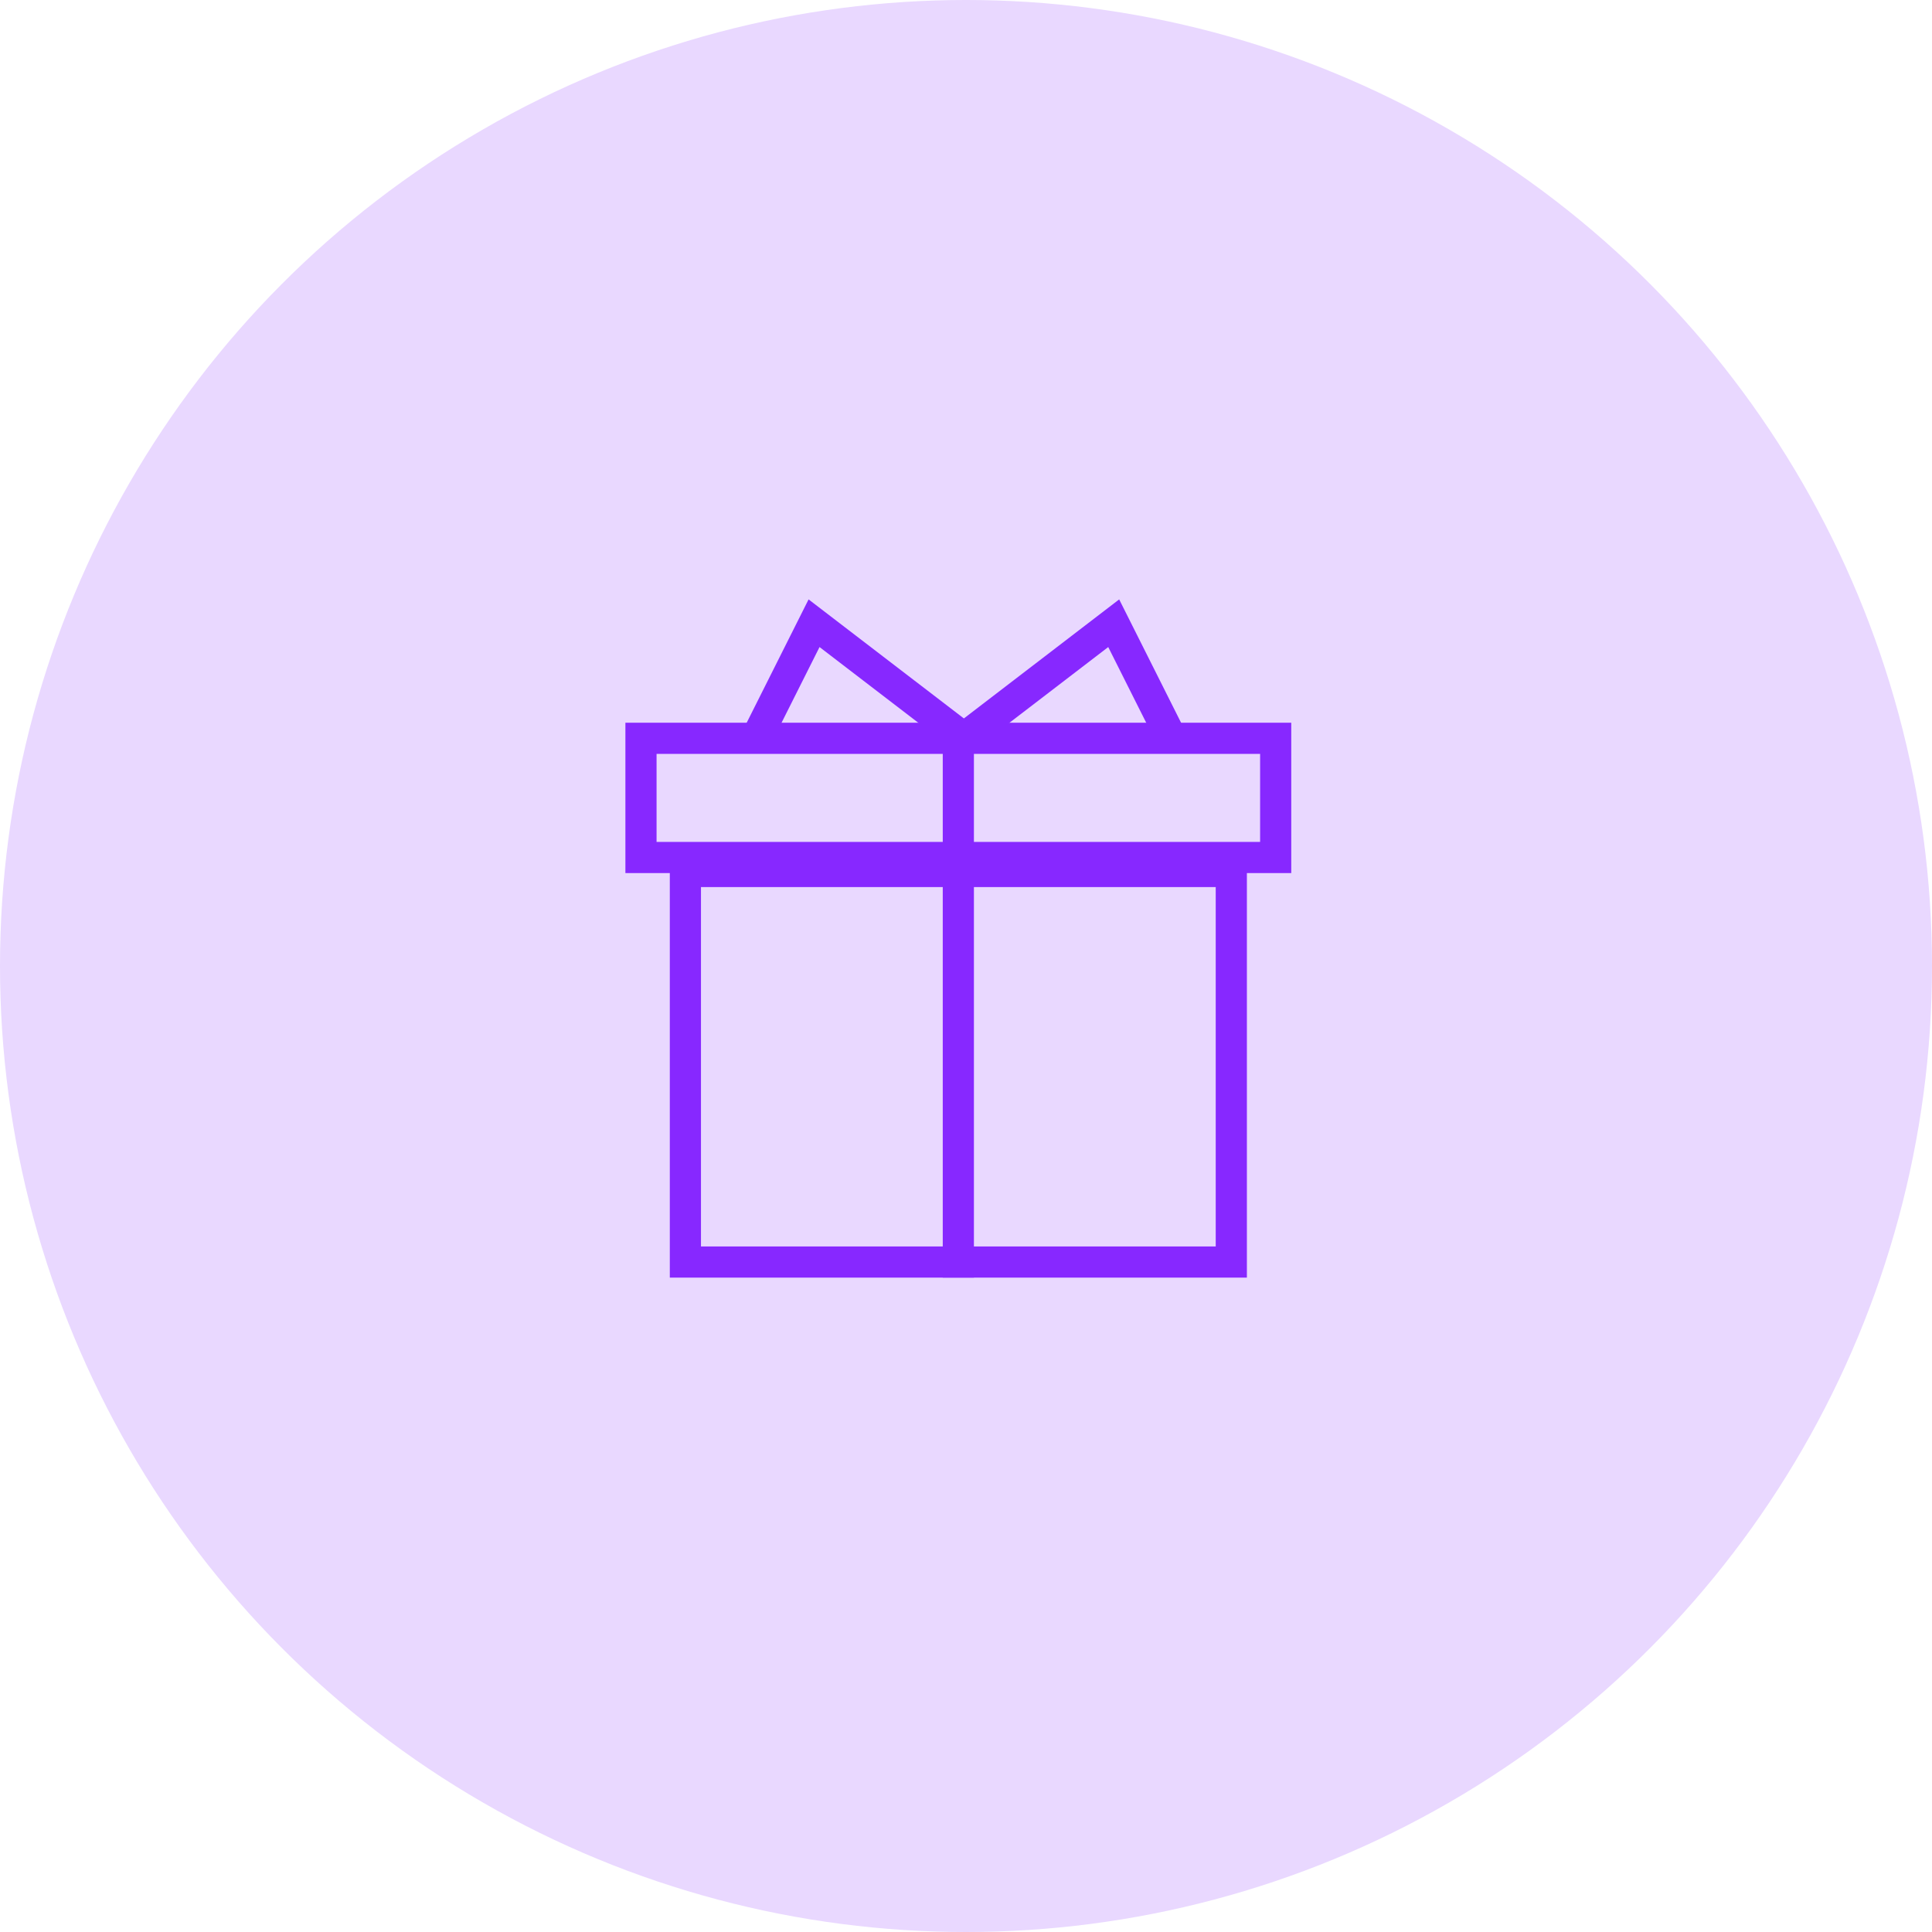 <svg width="62" height="62" viewBox="0 0 62 62" fill="none" xmlns="http://www.w3.org/2000/svg">
<circle cx="31" cy="31" r="31" fill="#E9D8FF"/>
<rect x="21.995" y="27.967" width="17.519" height="12.533" stroke="#8728FF"/>
<rect x="20.57" y="23.693" width="20.368" height="3.825" stroke="#8728FF"/>
<path d="M30.754 23.905V41" stroke="#8728FF"/>
<path d="M31.11 23.549L35.74 20L37.521 23.549" stroke="#8728FF"/>
<path d="M30.754 23.549L26.124 20L24.343 23.549" stroke="#8728FF"/>
</svg>
